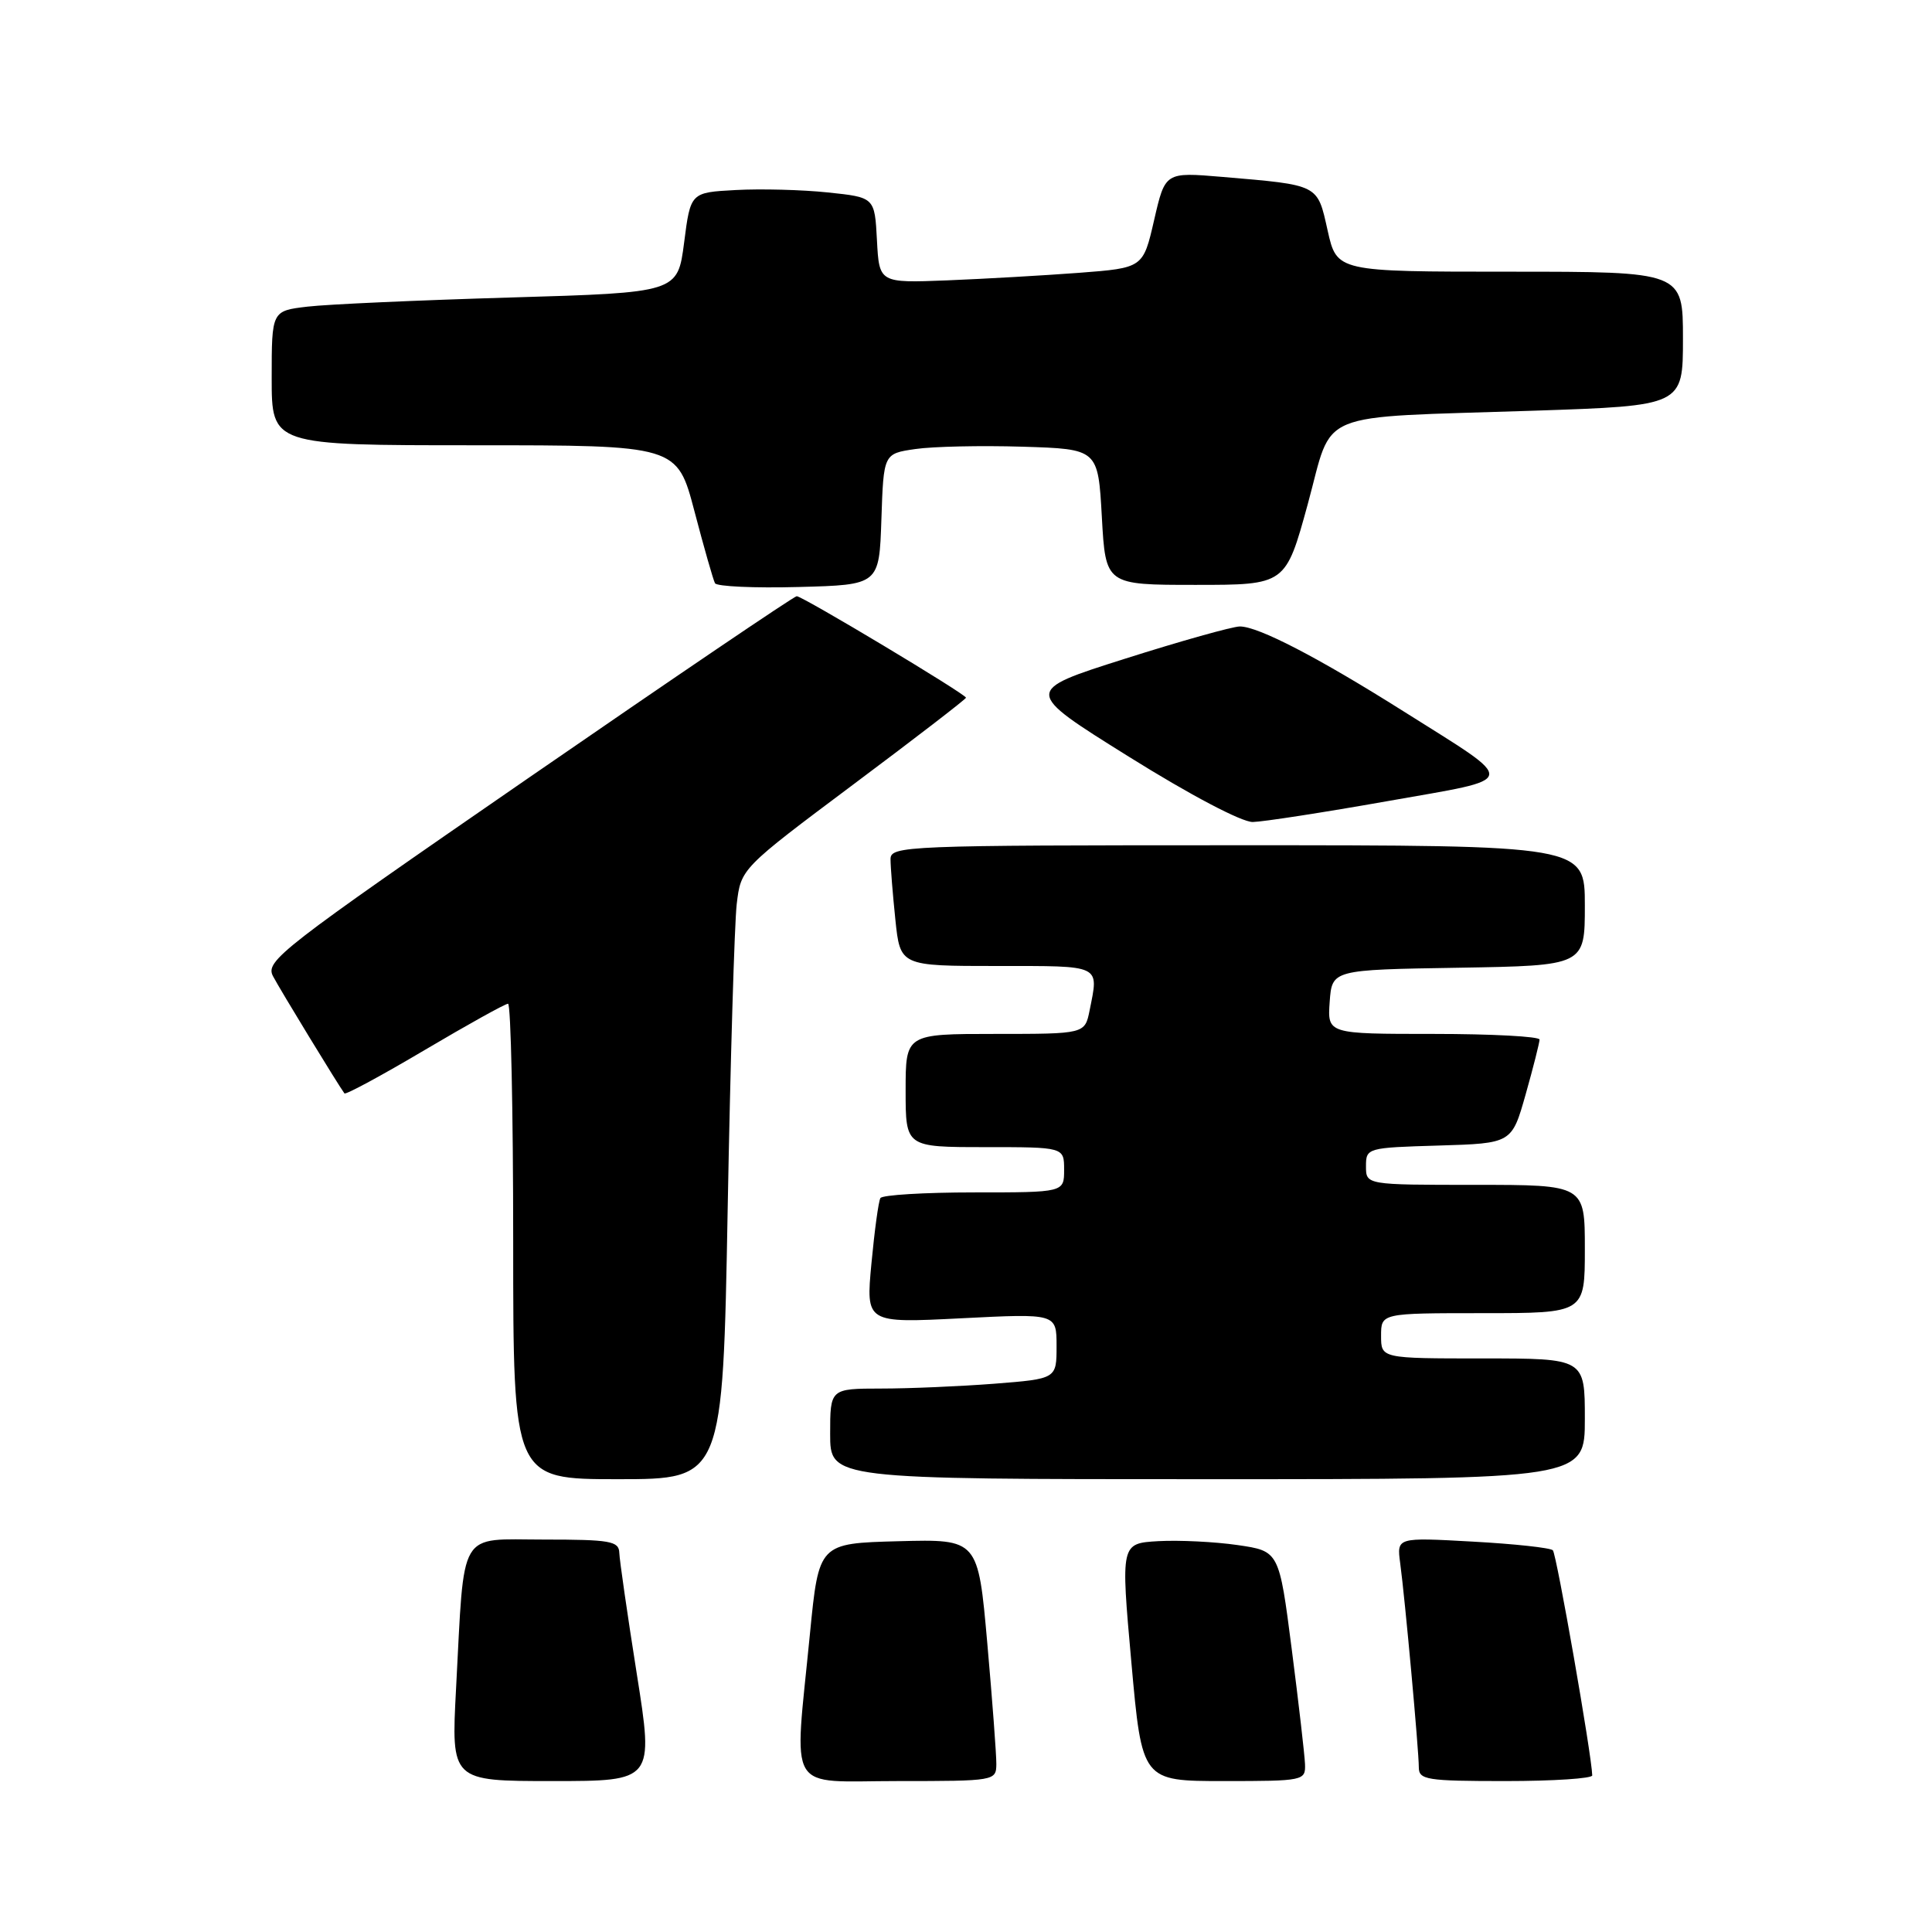 <?xml version="1.0" encoding="UTF-8" standalone="no"?>
<!DOCTYPE svg PUBLIC "-//W3C//DTD SVG 1.1//EN" "http://www.w3.org/Graphics/SVG/1.1/DTD/svg11.dtd" >
<svg xmlns="http://www.w3.org/2000/svg" xmlns:xlink="http://www.w3.org/1999/xlink" version="1.1" viewBox="0 0 256 256">
 <g >
 <path fill="currentColor"
d=" M 84.37 221.75 C 83.13 213.91 82.09 206.71 82.06 205.75 C 82.01 204.20 80.84 204.00 72.09 204.00 C 60.58 204.00 61.57 202.33 60.43 223.75 C 59.78 236.00 59.78 236.00 73.20 236.00 C 86.63 236.00 86.63 236.00 84.37 221.75 Z  M 132.02 233.75 C 132.03 232.51 131.49 225.30 130.82 217.72 C 129.60 203.94 129.60 203.94 119.05 204.22 C 108.50 204.50 108.50 204.50 107.32 216.50 C 105.22 238.03 104.00 236.00 119.00 236.00 C 131.81 236.00 132.00 235.97 132.02 233.75 Z  M 172.92 233.75 C 172.87 232.51 172.08 225.66 171.16 218.51 C 169.49 205.53 169.49 205.53 164.00 204.73 C 160.97 204.29 156.25 204.06 153.50 204.21 C 148.50 204.50 148.50 204.50 149.91 220.25 C 151.32 236.00 151.32 236.00 162.16 236.00 C 172.76 236.00 173.00 235.95 172.92 233.75 Z  M 210.98 235.25 C 210.92 232.58 206.25 205.91 205.76 205.42 C 205.43 205.09 200.64 204.57 195.12 204.27 C 185.08 203.71 185.08 203.71 185.53 207.11 C 186.17 211.82 188.00 231.95 188.00 234.17 C 188.00 235.84 189.03 236.00 199.50 236.00 C 205.82 236.00 210.99 235.66 210.98 235.25 Z  M 96.42 160.25 C 96.78 140.59 97.32 122.38 97.62 119.79 C 98.18 115.09 98.18 115.09 113.09 103.93 C 121.29 97.80 128.00 92.63 128.00 92.45 C 128.00 91.99 106.35 79.00 105.57 79.00 C 105.22 79.00 89.21 89.85 69.99 103.11 C 37.08 125.81 35.11 127.34 36.18 129.36 C 37.15 131.20 44.83 143.79 45.64 144.88 C 45.80 145.09 50.59 142.50 56.28 139.13 C 61.98 135.76 66.94 133.00 67.32 133.00 C 67.69 133.00 68.00 147.18 68.00 164.50 C 68.00 196.00 68.00 196.00 81.88 196.00 C 95.77 196.00 95.77 196.00 96.42 160.25 Z  M 210.00 188.00 C 210.00 180.00 210.00 180.00 196.50 180.00 C 183.00 180.00 183.00 180.00 183.00 177.00 C 183.00 174.00 183.00 174.00 196.50 174.00 C 210.00 174.00 210.00 174.00 210.00 165.50 C 210.00 157.00 210.00 157.00 195.50 157.00 C 181.00 157.00 181.00 157.00 181.00 154.54 C 181.00 152.11 181.14 152.07 190.66 151.79 C 200.32 151.50 200.32 151.50 202.16 145.00 C 203.17 141.43 203.99 138.16 204.00 137.75 C 204.00 137.34 197.67 137.00 189.94 137.00 C 175.89 137.00 175.89 137.00 176.19 132.75 C 176.50 128.50 176.50 128.50 193.25 128.23 C 210.00 127.95 210.00 127.95 210.00 119.98 C 210.00 112.00 210.00 112.00 164.00 112.00 C 119.88 112.00 118.00 112.08 118.00 113.85 C 118.00 114.87 118.29 118.47 118.64 121.85 C 119.28 128.00 119.28 128.00 132.14 128.00 C 146.09 128.00 145.60 127.77 144.38 133.88 C 143.75 137.00 143.75 137.00 131.88 137.00 C 120.00 137.00 120.00 137.00 120.00 144.50 C 120.00 152.00 120.00 152.00 130.50 152.00 C 141.00 152.00 141.00 152.00 141.00 155.00 C 141.00 158.00 141.00 158.00 129.06 158.00 C 122.49 158.00 116.91 158.34 116.66 158.75 C 116.41 159.16 115.88 163.06 115.47 167.41 C 114.73 175.32 114.73 175.32 127.37 174.68 C 140.00 174.04 140.00 174.04 140.00 178.37 C 140.00 182.70 140.00 182.70 131.75 183.35 C 127.21 183.70 120.46 183.99 116.75 183.99 C 110.00 184.00 110.00 184.00 110.00 190.00 C 110.00 196.00 110.00 196.00 160.00 196.00 C 210.00 196.00 210.00 196.00 210.00 188.00 Z  M 183.82 106.16 C 201.54 103.02 201.37 103.97 186.00 94.27 C 174.63 87.10 166.71 83.00 164.28 83.01 C 163.30 83.02 156.45 84.94 149.05 87.29 C 135.61 91.55 135.61 91.55 149.55 100.25 C 157.71 105.35 164.54 108.94 166.00 108.92 C 167.38 108.89 175.40 107.65 183.82 106.16 Z  M 116.79 68.81 C 117.08 60.11 117.08 60.11 121.29 59.50 C 123.60 59.16 130.00 59.02 135.50 59.19 C 145.50 59.50 145.50 59.50 146.00 68.50 C 146.50 77.50 146.50 77.50 158.42 77.50 C 170.35 77.50 170.35 77.50 173.28 66.82 C 176.75 54.15 173.73 55.40 203.25 54.42 C 223.00 53.76 223.00 53.76 223.00 44.88 C 223.00 36.00 223.00 36.00 200.07 36.00 C 177.14 36.00 177.14 36.00 175.92 30.55 C 174.54 24.38 174.87 24.54 161.95 23.44 C 154.39 22.80 154.39 22.80 152.93 29.15 C 151.47 35.50 151.47 35.50 142.98 36.15 C 138.32 36.50 130.45 36.95 125.50 37.15 C 116.50 37.50 116.50 37.50 116.20 31.82 C 115.90 26.15 115.90 26.15 109.70 25.50 C 106.29 25.14 100.80 25.00 97.50 25.18 C 91.50 25.50 91.50 25.50 90.65 32.14 C 89.79 38.77 89.79 38.77 67.65 39.42 C 55.47 39.78 43.36 40.32 40.75 40.63 C 36.00 41.19 36.00 41.19 36.00 50.09 C 36.00 59.00 36.00 59.00 62.86 59.00 C 89.72 59.00 89.72 59.00 92.02 67.75 C 93.28 72.56 94.51 76.85 94.74 77.28 C 94.97 77.71 99.96 77.94 105.83 77.78 C 116.50 77.50 116.50 77.50 116.79 68.81 Z "/>
</g>
</svg>